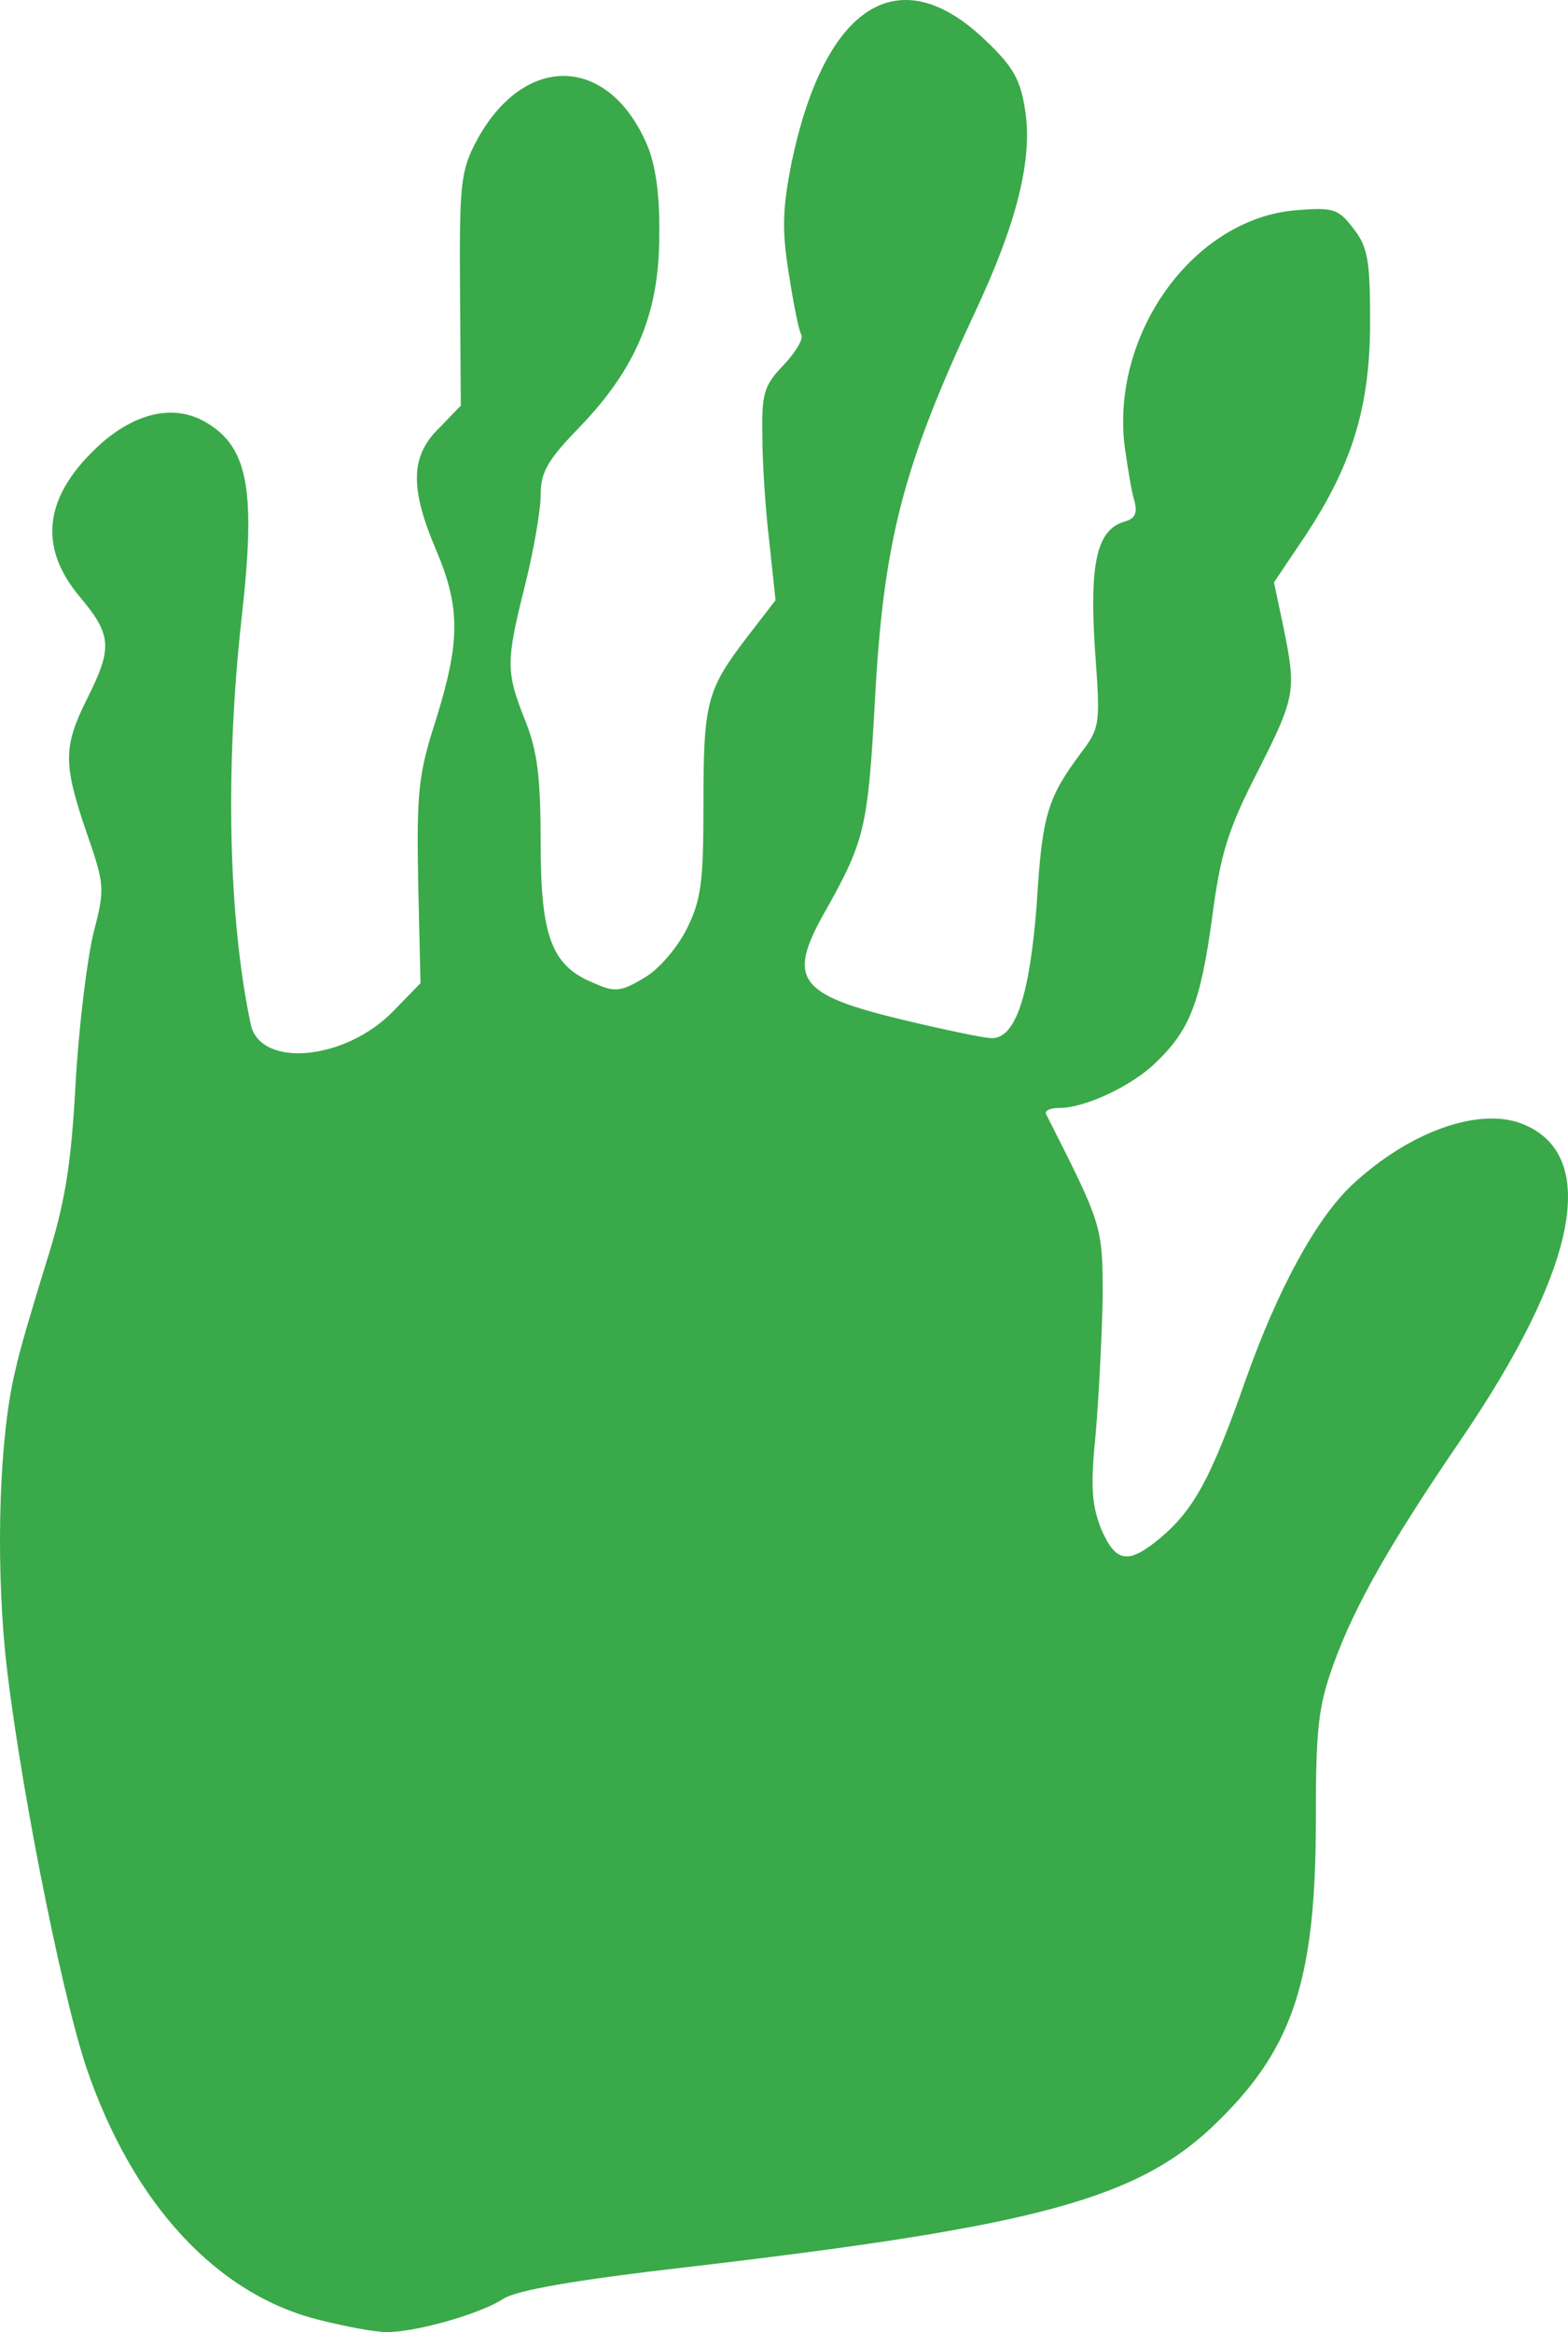 <?xml version="1.0" encoding="utf-8"?>
<svg viewBox="615.256 101.076 202.271 300.827" xmlns="http://www.w3.org/2000/svg">
    <path fill="#3aa949" d="M656.7 400.4c-13.4-3.2-24.3-15-30.3-32.6-3.4-10.2-9-38.9-10.5-53.8-1.2-12.7-.7-27.7 1.3-36 .5-2.5 2.4-8.8 4-14 2.4-7.6 3.2-12.2 3.8-23 .4-7.4 1.5-16.2 2.3-19.5 1.5-5.8 1.5-6.2-.9-13.1-3-8.8-3-11 .1-17.2 3.3-6.6 3.2-8.2-1-13.2-5.5-6.6-4.5-13.2 2.9-19.8 4.6-4 9.5-5 13.5-2.6 5.4 3.2 6.4 8.8 4.5 25.4-2.1 19.2-1.7 38.5 1.2 52.2 1.2 5.7 12.2 4.7 18.4-1.7l3.5-3.6-.3-13c-.2-11.6 0-13.9 2.3-21 3.1-10 3.2-14.4 0-21.9-3.4-8-3.3-12.1.4-15.7l2.8-2.9-.1-14.9c-.1-13.7.1-15.4 2.1-19.2 6.1-11.4 17-11.2 22 .4 1.1 2.5 1.7 6.5 1.6 11.8 0 10-3 17.1-10.3 24.7-4.1 4.2-5 5.8-5 8.7 0 2-.9 7.2-2 11.6-2.5 10-2.5 11.2 0 17.5 1.6 4 2 7.4 2 15.8 0 12.1 1.4 15.9 6.9 18.1 2.6 1.2 3.5 1.1 6.3-.6 1.9-1 4.3-3.8 5.6-6.3 1.9-3.8 2.2-6 2.2-16.1 0-13.2.4-14.8 5.6-21.6l3.7-4.8-.8-7.5c-.5-4.1-.9-10.3-.9-13.7-.1-5.5.2-6.5 2.8-9.2 1.5-1.6 2.6-3.4 2.2-3.9-.3-.5-1-4-1.6-7.9-.9-5.6-.8-8.4.4-14.4 4.3-20.3 13.9-26.3 25-15.6 3.6 3.4 4.5 5.1 5.1 9 1 6.3-1.1 14.6-6.4 25.9-9.4 20.1-11.9 29.7-13 50.6-.9 16.2-1.3 17.8-6.6 27.2-4.7 8.4-3.2 10.4 10.1 13.6 5.4 1.3 10.7 2.4 11.6 2.4 3.1 0 4.9-5.6 5.8-17.4.7-11.5 1.4-13.6 5.7-19.4 2.5-3.3 2.5-3.7 1.8-13.4-.7-10.9.2-15.3 3.7-16.4 1.5-.4 1.8-1.1 1.4-2.7-.4-1.2-.9-4.5-1.3-7.3-1.6-14.5 9-29.1 22.1-30.2 4.8-.4 5.5-.2 7.4 2.3 1.9 2.4 2.2 4.1 2.2 12.1 0 10.9-2.3 18.5-8.5 27.8l-3.9 5.8 1.2 5.7c1.7 8.3 1.6 9-3.3 18.7-3.8 7.4-4.8 10.5-5.9 19-1.5 10.9-2.9 14.4-7.3 18.6-3.1 3-9.1 5.8-12.4 5.8-1.1 0-1.9.3-1.7.8 7.3 14.4 7.3 14.4 7.3 23.7-.1 5-.5 12.8-.9 17.5-.7 6.9-.5 9.2.7 12.3 1.9 4.4 3.5 4.6 7.6 1.2 4.4-3.7 6.6-7.8 11-20.3 4.2-11.9 9.2-21 13.8-25.3 7.3-6.8 16.2-10 21.8-7.9 10.2 3.9 7.4 18.6-8 41.1-8.8 12.9-13.5 21.1-16.2 28.6-2 5.5-2.3 8.3-2.3 20.1 0 20.5-2.9 29.4-12.6 38.9-10.1 10-23 13.5-68.3 18.8-14.8 1.7-22.1 3-23.9 4.1-3 2-11.6 4.4-15.2 4.3-1.4 0-5.1-.7-8.3-1.5z"/>
</svg>